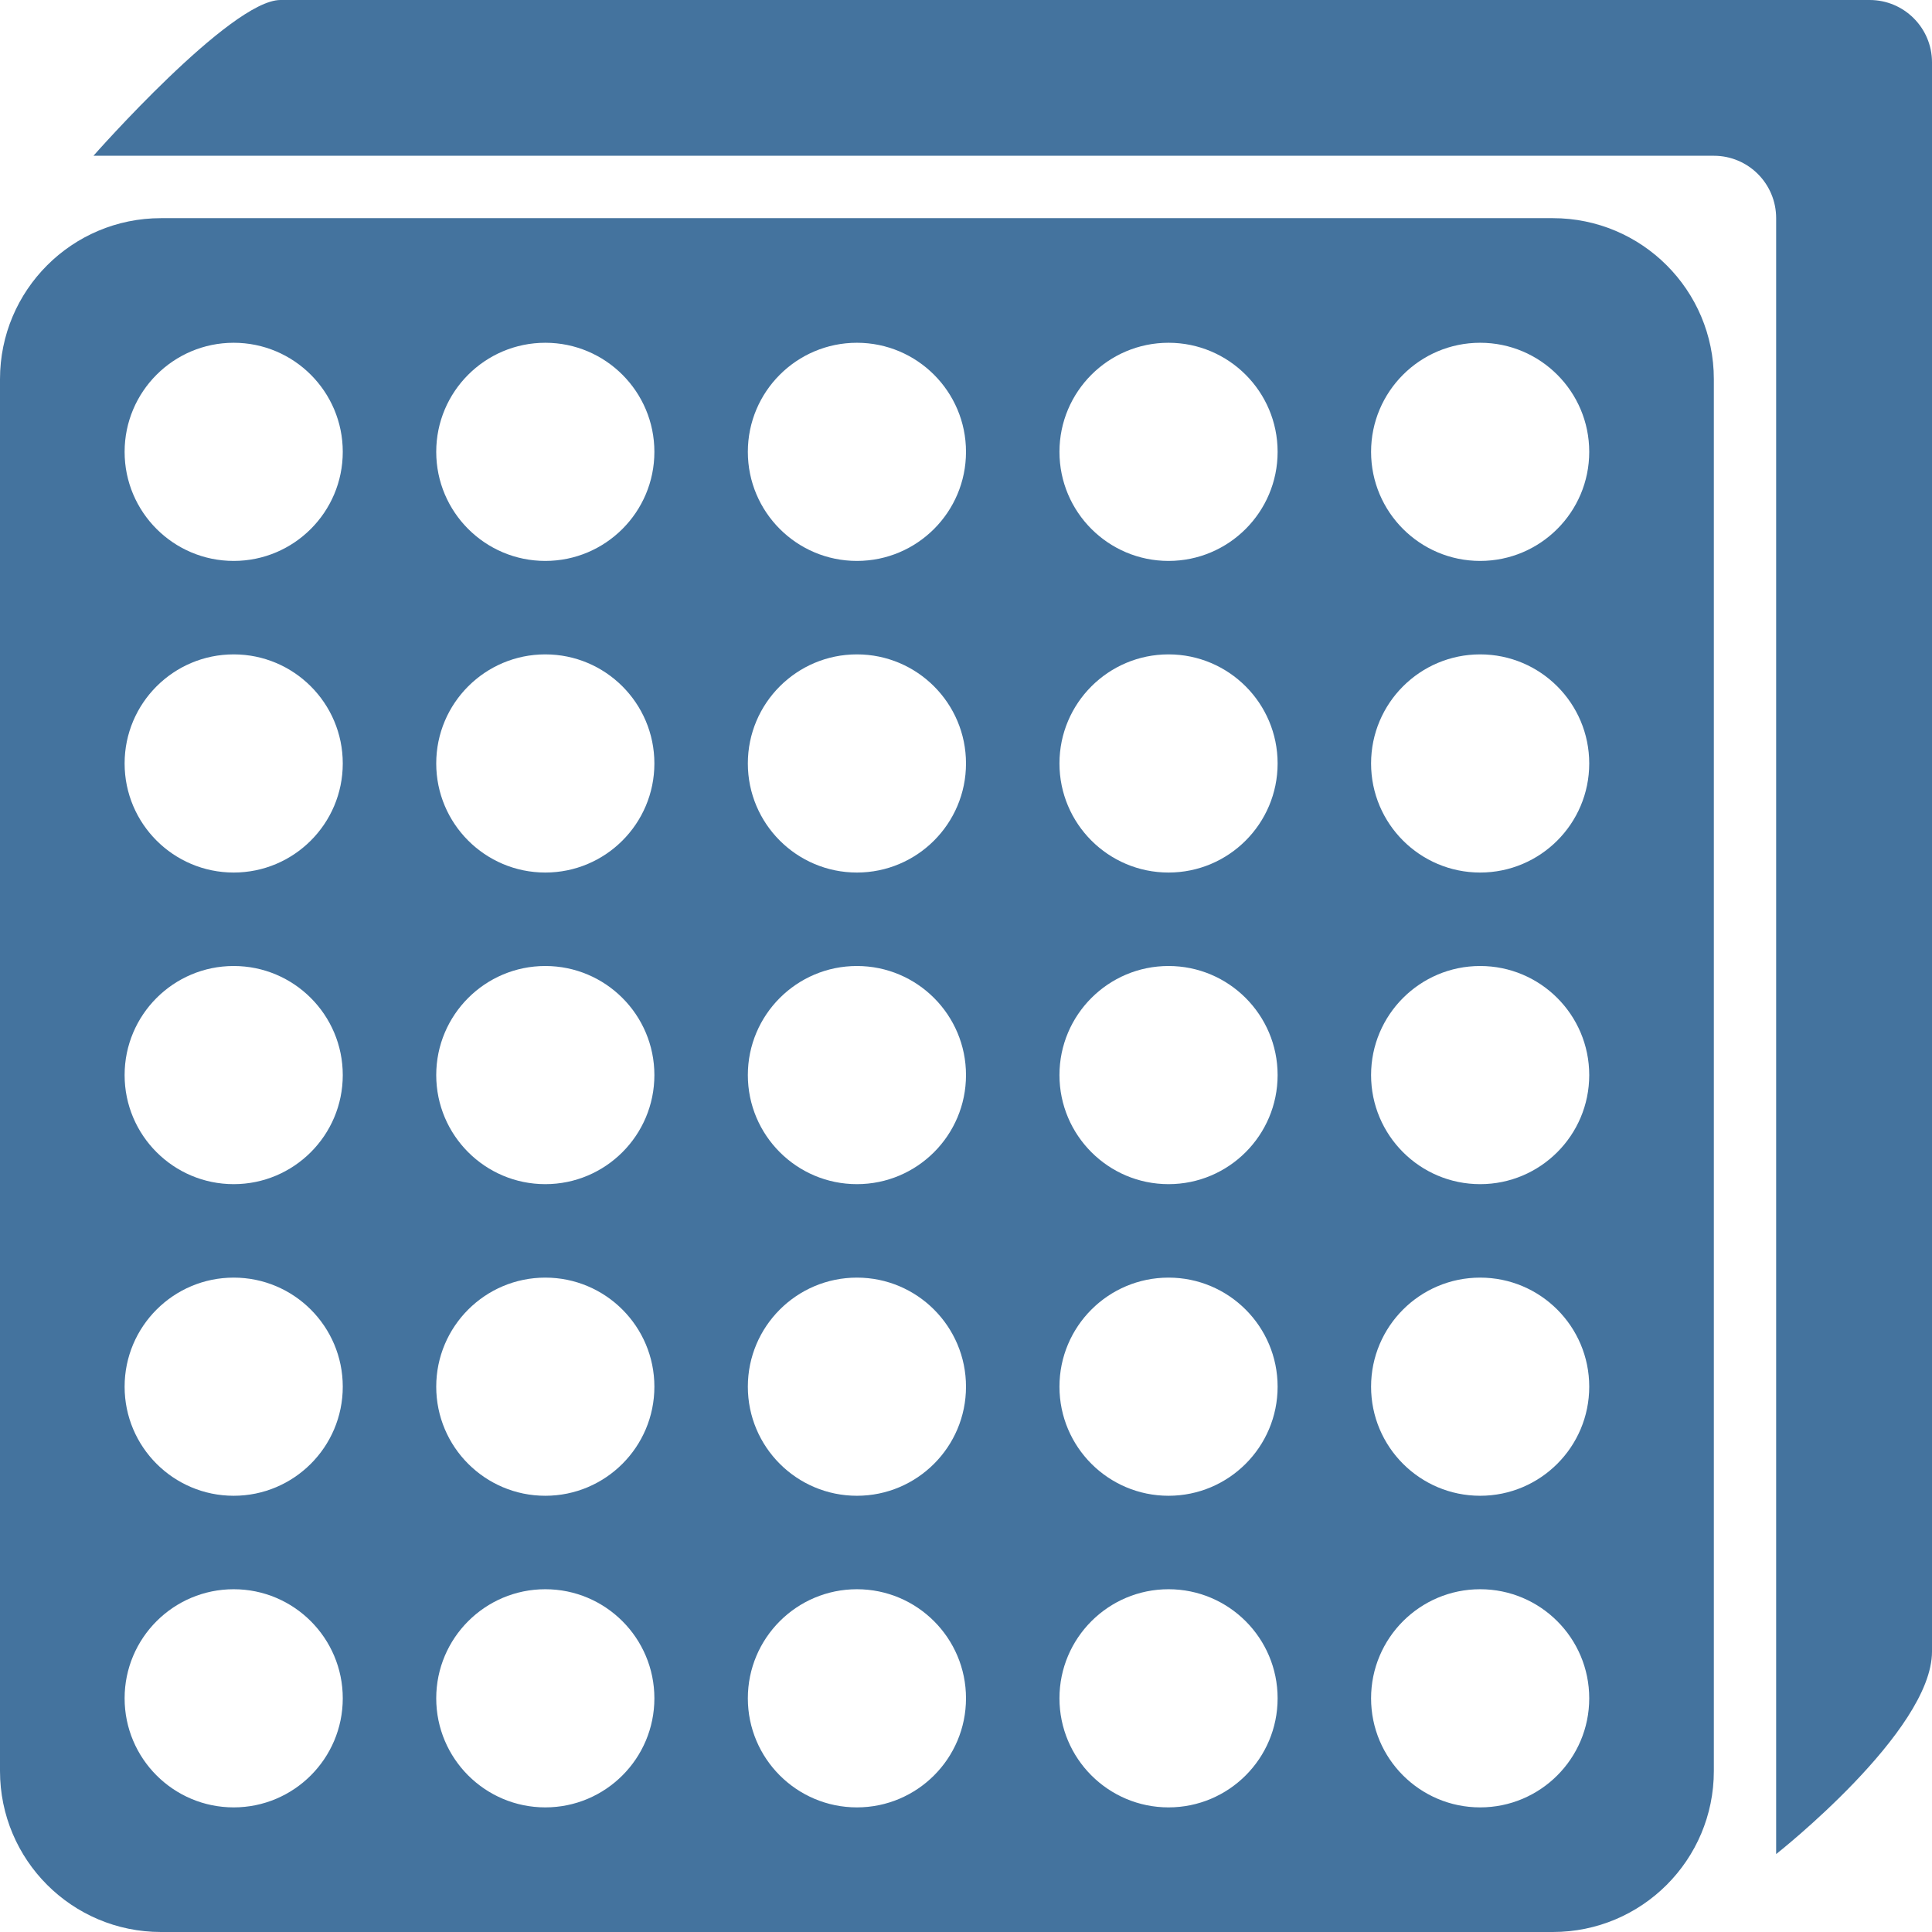 <svg width="24" height="24" viewBox="0 0 24 24" fill="none" xmlns="http://www.w3.org/2000/svg">
    <path fill-rule="evenodd" clip-rule="evenodd"
        d="M1.161 1.935C1.161 1.935 2.865 0 3.484 0H23.226C23.653 0 24 0.347 24 0.774V20.516C24 21.509 22.064 23.032 22.064 23.032V2.71C22.064 2.282 21.718 1.935 21.29 1.935H1.161ZM0 4.71C0 3.605 0.895 2.71 2 2.71H19.29C20.395 2.71 21.29 3.605 21.29 4.71V22C21.29 23.105 20.395 24 19.29 24H2C0.895 24 0 23.105 0 22V4.71ZM4.258 5.613C4.258 6.361 3.651 6.968 2.903 6.968C2.155 6.968 1.548 6.361 1.548 5.613C1.548 4.865 2.155 4.258 2.903 4.258C3.651 4.258 4.258 4.865 4.258 5.613ZM6.774 6.968C7.522 6.968 8.129 6.361 8.129 5.613C8.129 4.865 7.522 4.258 6.774 4.258C6.026 4.258 5.419 4.865 5.419 5.613C5.419 6.361 6.026 6.968 6.774 6.968ZM12 5.613C12 6.361 11.393 6.968 10.645 6.968C9.897 6.968 9.29 6.361 9.29 5.613C9.29 4.865 9.897 4.258 10.645 4.258C11.393 4.258 12 4.865 12 5.613ZM14.516 6.968C15.264 6.968 15.871 6.361 15.871 5.613C15.871 4.865 15.264 4.258 14.516 4.258C13.768 4.258 13.161 4.865 13.161 5.613C13.161 6.361 13.768 6.968 14.516 6.968ZM19.742 5.613C19.742 6.361 19.135 6.968 18.387 6.968C17.639 6.968 17.032 6.361 17.032 5.613C17.032 4.865 17.639 4.258 18.387 4.258C19.135 4.258 19.742 4.865 19.742 5.613ZM2.903 10.839C3.651 10.839 4.258 10.232 4.258 9.484C4.258 8.736 3.651 8.129 2.903 8.129C2.155 8.129 1.548 8.736 1.548 9.484C1.548 10.232 2.155 10.839 2.903 10.839ZM8.129 9.484C8.129 10.232 7.522 10.839 6.774 10.839C6.026 10.839 5.419 10.232 5.419 9.484C5.419 8.736 6.026 8.129 6.774 8.129C7.522 8.129 8.129 8.736 8.129 9.484ZM10.645 10.839C11.393 10.839 12 10.232 12 9.484C12 8.736 11.393 8.129 10.645 8.129C9.897 8.129 9.29 8.736 9.29 9.484C9.29 10.232 9.897 10.839 10.645 10.839ZM15.871 9.484C15.871 10.232 15.264 10.839 14.516 10.839C13.768 10.839 13.161 10.232 13.161 9.484C13.161 8.736 13.768 8.129 14.516 8.129C15.264 8.129 15.871 8.736 15.871 9.484ZM18.387 10.839C19.135 10.839 19.742 10.232 19.742 9.484C19.742 8.736 19.135 8.129 18.387 8.129C17.639 8.129 17.032 8.736 17.032 9.484C17.032 10.232 17.639 10.839 18.387 10.839ZM4.258 13.355C4.258 14.103 3.651 14.71 2.903 14.71C2.155 14.71 1.548 14.103 1.548 13.355C1.548 12.607 2.155 12 2.903 12C3.651 12 4.258 12.607 4.258 13.355ZM6.774 14.71C7.522 14.71 8.129 14.103 8.129 13.355C8.129 12.607 7.522 12 6.774 12C6.026 12 5.419 12.607 5.419 13.355C5.419 14.103 6.026 14.71 6.774 14.71ZM12 13.355C12 14.103 11.393 14.71 10.645 14.71C9.897 14.71 9.29 14.103 9.29 13.355C9.29 12.607 9.897 12 10.645 12C11.393 12 12 12.607 12 13.355ZM14.516 14.71C15.264 14.71 15.871 14.103 15.871 13.355C15.871 12.607 15.264 12 14.516 12C13.768 12 13.161 12.607 13.161 13.355C13.161 14.103 13.768 14.71 14.516 14.71ZM19.742 13.355C19.742 14.103 19.135 14.71 18.387 14.71C17.639 14.71 17.032 14.103 17.032 13.355C17.032 12.607 17.639 12 18.387 12C19.135 12 19.742 12.607 19.742 13.355ZM2.903 18.581C3.651 18.581 4.258 17.974 4.258 17.226C4.258 16.478 3.651 15.871 2.903 15.871C2.155 15.871 1.548 16.478 1.548 17.226C1.548 17.974 2.155 18.581 2.903 18.581ZM8.129 17.226C8.129 17.974 7.522 18.581 6.774 18.581C6.026 18.581 5.419 17.974 5.419 17.226C5.419 16.478 6.026 15.871 6.774 15.871C7.522 15.871 8.129 16.478 8.129 17.226ZM10.645 18.581C11.393 18.581 12 17.974 12 17.226C12 16.478 11.393 15.871 10.645 15.871C9.897 15.871 9.29 16.478 9.29 17.226C9.29 17.974 9.897 18.581 10.645 18.581ZM15.871 17.226C15.871 17.974 15.264 18.581 14.516 18.581C13.768 18.581 13.161 17.974 13.161 17.226C13.161 16.478 13.768 15.871 14.516 15.871C15.264 15.871 15.871 16.478 15.871 17.226ZM18.387 18.581C19.135 18.581 19.742 17.974 19.742 17.226C19.742 16.478 19.135 15.871 18.387 15.871C17.639 15.871 17.032 16.478 17.032 17.226C17.032 17.974 17.639 18.581 18.387 18.581ZM4.258 21.097C4.258 21.845 3.651 22.452 2.903 22.452C2.155 22.452 1.548 21.845 1.548 21.097C1.548 20.349 2.155 19.742 2.903 19.742C3.651 19.742 4.258 20.349 4.258 21.097ZM6.774 22.452C7.522 22.452 8.129 21.845 8.129 21.097C8.129 20.349 7.522 19.742 6.774 19.742C6.026 19.742 5.419 20.349 5.419 21.097C5.419 21.845 6.026 22.452 6.774 22.452ZM12 21.097C12 21.845 11.393 22.452 10.645 22.452C9.897 22.452 9.29 21.845 9.29 21.097C9.29 20.349 9.897 19.742 10.645 19.742C11.393 19.742 12 20.349 12 21.097ZM14.516 22.452C15.264 22.452 15.871 21.845 15.871 21.097C15.871 20.349 15.264 19.742 14.516 19.742C13.768 19.742 13.161 20.349 13.161 21.097C13.161 21.845 13.768 22.452 14.516 22.452ZM19.742 21.097C19.742 21.845 19.135 22.452 18.387 22.452C17.639 22.452 17.032 21.845 17.032 21.097C17.032 20.349 17.639 19.742 18.387 19.742C19.135 19.742 19.742 20.349 19.742 21.097Z"
        fill="#44739E" />
</svg>
